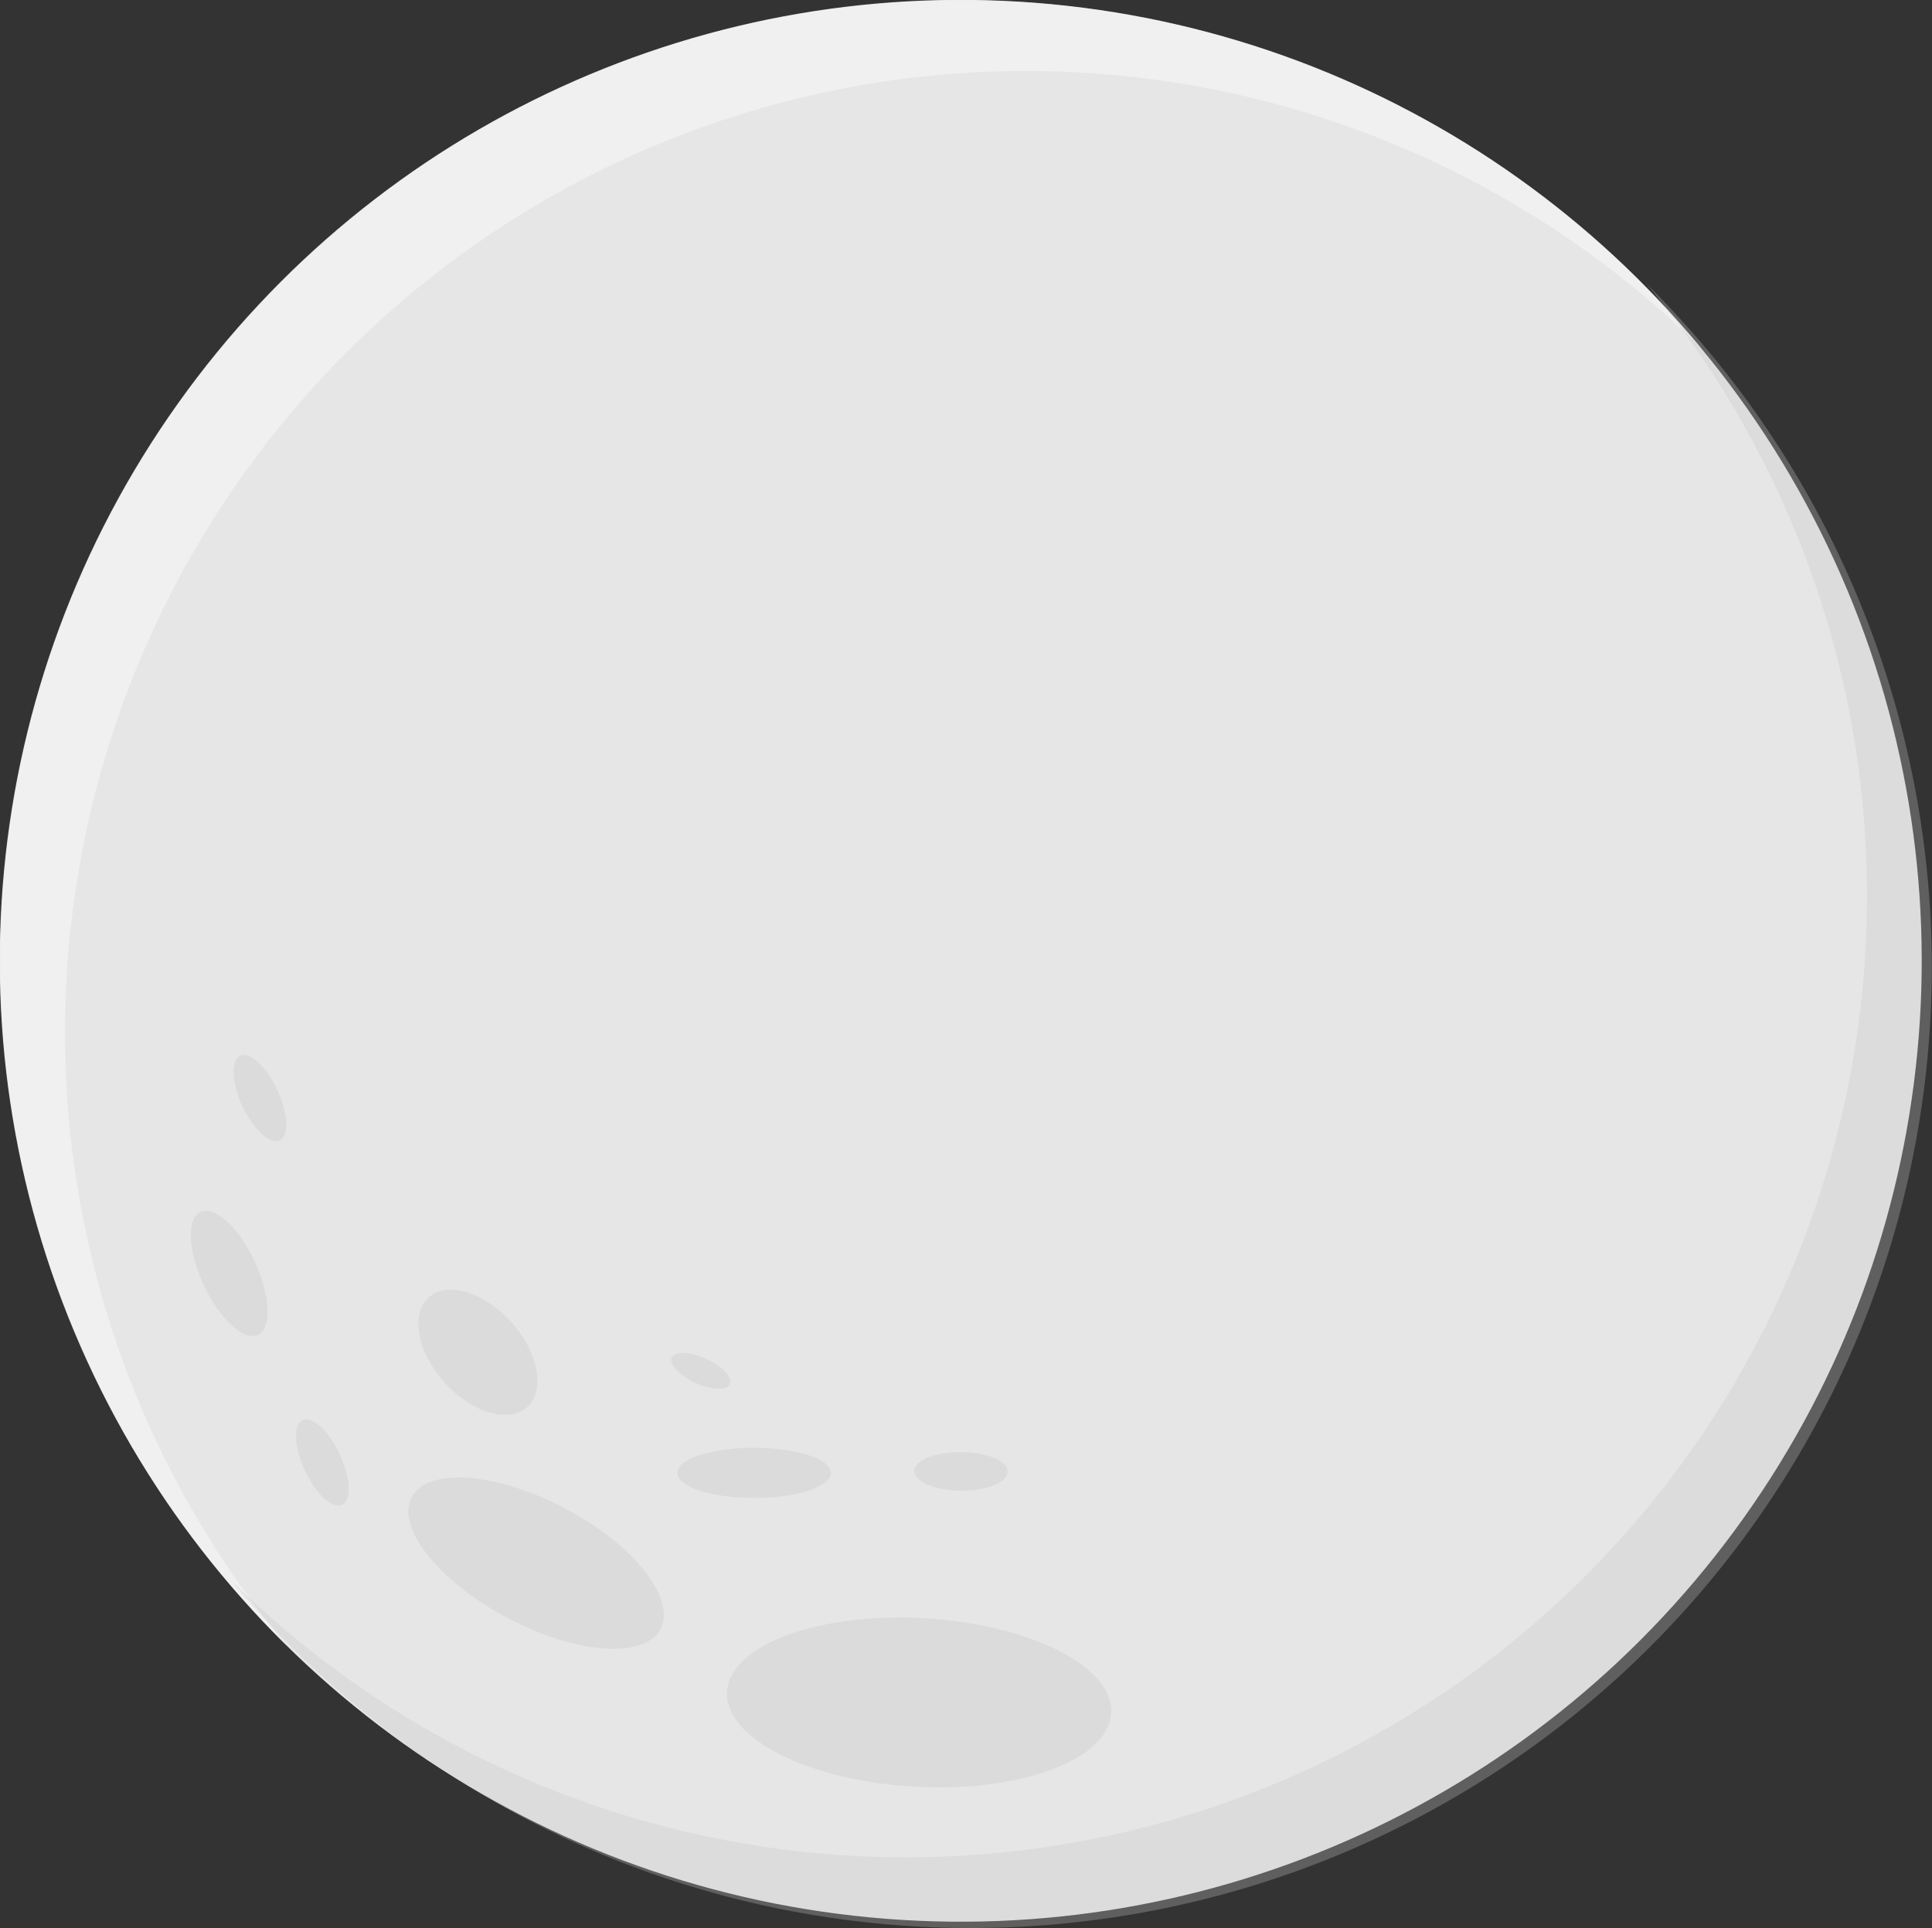 <svg id="Layer_1" data-name="Layer 1" xmlns="http://www.w3.org/2000/svg" viewBox="0 0 326.74 326.13"><rect x="0" y="0" width="326.74" height="326.13" fill="#333333" stroke="none"/><defs><style>.cls-1{fill:#e6e6e6;}.cls-2{fill:#fff;opacity:0.4;}.cls-3,.cls-5{fill:#c4c4c4;}.cls-3,.cls-4{opacity:0.3;}</style></defs><title>moon</title><circle class="cls-1" cx="606.59" cy="278.54" r="162.52" transform="translate(-172.21 740.01) rotate(-84.57)"/><path class="cls-2" d="M455.07,290.54A162.52,162.52,0,0,1,731.81,174.93,162.52,162.52,0,1,0,492.37,394.15,161.85,161.85,0,0,1,455.07,290.54Z" transform="translate(-444.07 -116.02)"/><path class="cls-3" d="M759.81,267.63a162.51,162.51,0,0,1-276.74,115.6A162.52,162.52,0,1,0,722.5,164,161.86,161.86,0,0,1,759.81,267.63Z" transform="translate(-444.07 -116.02)"/><g class="cls-4"><path class="cls-5" d="M632,405.77c-.44,7.88-15.34,13.44-33.28,12.44s-32.14-8.19-31.7-16.06,15.34-13.44,33.29-12.44S632.48,397.9,632,405.77Z" transform="translate(-444.07 -116.02)"/><path class="cls-5" d="M555.77,391.56c-2.7,5.11-14.32,4.24-25.94-1.93s-18.86-15.3-16.15-20.4,14.32-4.23,26,1.93S558.48,386.47,555.77,391.56Z" transform="translate(-444.07 -116.02)"/><path class="cls-5" d="M519.23,349.84c4.62,5.12,10.9,7,14,4.16s1.93-9.26-2.68-14.38-10.89-7-14-4.16S514.62,344.72,519.23,349.84Z" transform="translate(-444.07 -116.02)"/></g><g class="cls-4"><ellipse class="cls-5" cx="127.52" cy="249.11" rx="13" ry="4.25"/><path class="cls-5" d="M487.14,329.37c2.69,5.76,2.94,11.32.56,12.43s-6.48-2.66-9.17-8.41S475.6,322.07,478,321,484.46,323.62,487.14,329.37Z" transform="translate(-444.07 -116.02)"/><path class="cls-5" d="M491,300.38c1.84,4,2,7.79.38,8.55s-4.46-1.83-6.31-5.79-2-7.79-.38-8.56S489.1,296.41,491,300.38Z" transform="translate(-444.07 -116.02)"/><path class="cls-5" d="M501.55,362c1.85,4,2,7.79.38,8.55s-4.46-1.83-6.3-5.79-2-7.79-.39-8.55S499.7,358,501.55,362Z" transform="translate(-444.07 -116.02)"/><path class="cls-5" d="M606.61,361.61c4.38,0,7.91,1.52,7.89,3.33s-3.57,3.24-7.94,3.21-7.9-1.53-7.89-3.33S602.24,361.58,606.61,361.61Z" transform="translate(-444.07 -116.02)"/><path class="cls-5" d="M563.52,345.85c2.72,1.25,4.5,3.17,4,4.29s-3.14,1-5.86-.23-4.5-3.17-4-4.29S560.81,344.6,563.52,345.85Z" transform="translate(-444.07 -116.02)"/></g></svg>